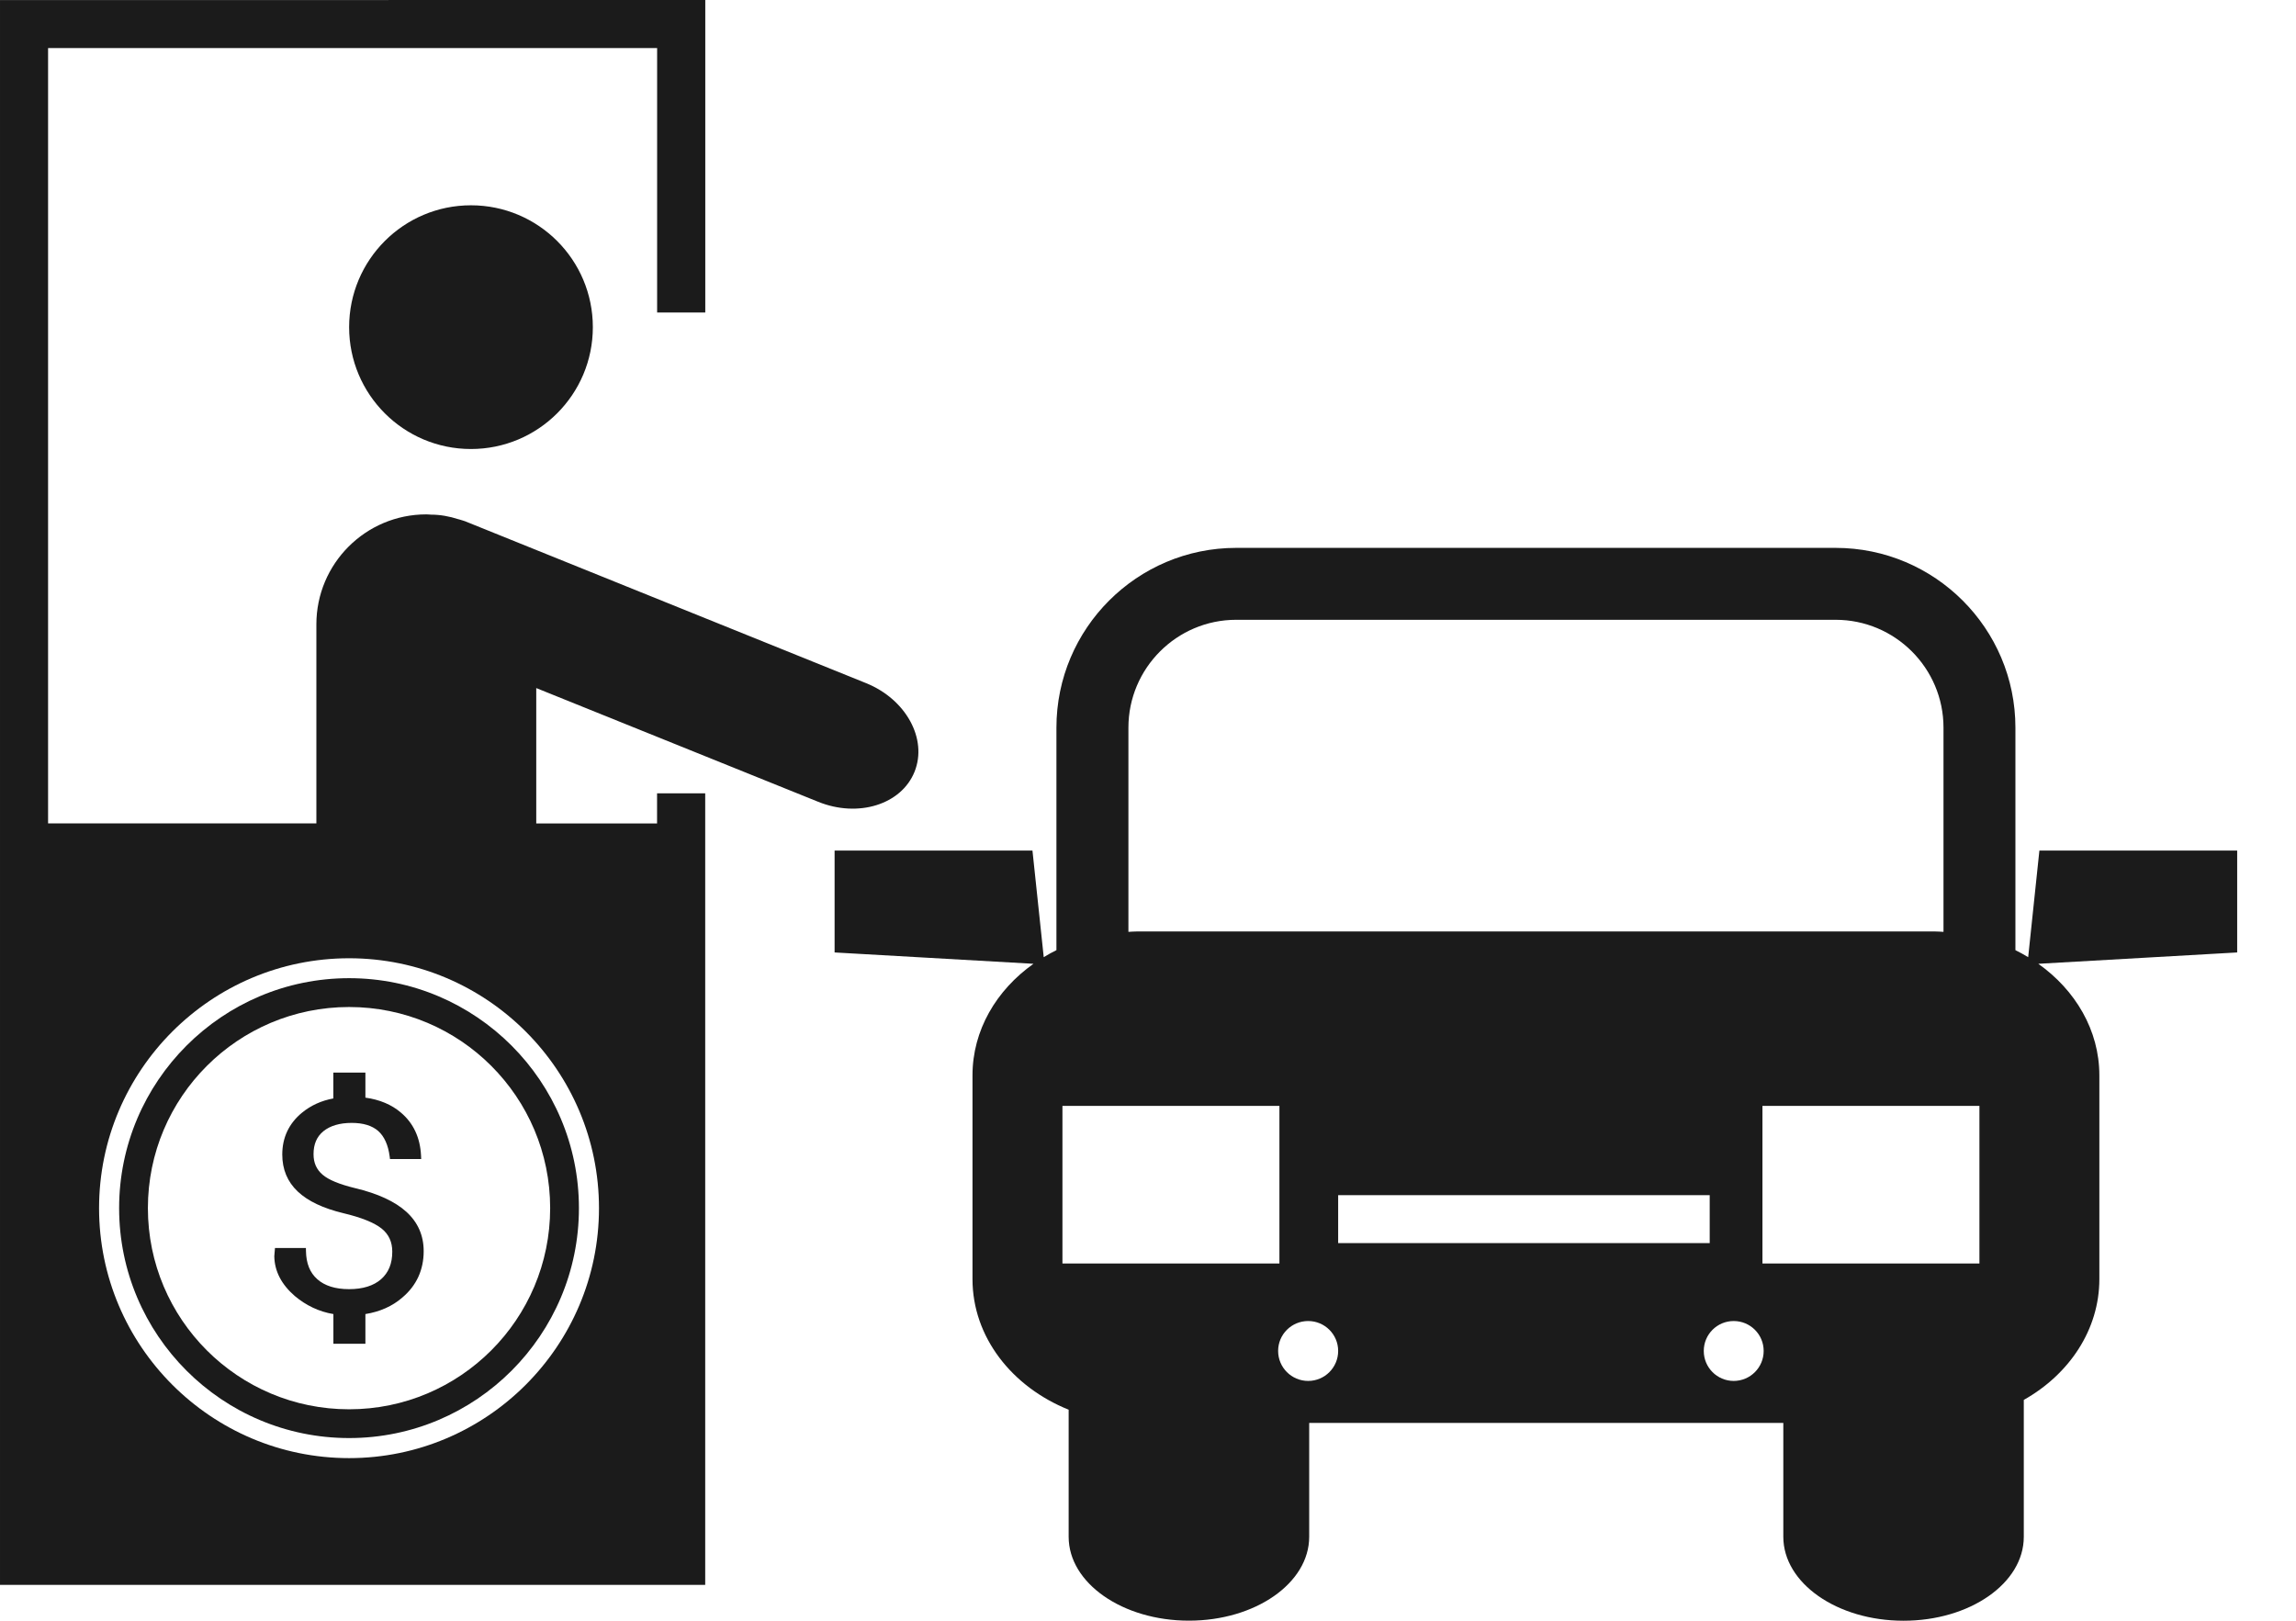 <svg xmlns="http://www.w3.org/2000/svg" width="34" height="24" viewBox="0 0 34 24" fill="none"><path d="M15.456 14.174C15.517 14.137 15.579 14.101 15.644 14.07V10.775C15.644 9.306 16.838 8.113 18.306 8.113H27.182C28.651 8.113 29.845 9.306 29.845 10.775V14.07C29.91 14.102 29.973 14.137 30.034 14.174L30.2 12.595H33.129V14.104L30.184 14.272C30.734 14.662 31.088 15.257 31.088 15.924V18.941C31.088 19.691 30.642 20.351 29.969 20.73V22.758C29.969 23.444 29.172 24 28.188 24C27.204 24 26.408 23.443 26.408 22.757V21.071H19.387V22.757C19.387 23.443 18.59 23.999 17.606 23.999C16.623 23.999 15.825 23.443 15.825 22.757V20.875C14.986 20.538 14.401 19.8 14.401 18.941V15.924C14.401 15.256 14.754 14.662 15.304 14.272L12.359 14.104V12.595H15.289L15.456 14.174ZM28.78 10.775C28.78 9.894 28.063 9.178 27.182 9.178H18.306C17.426 9.178 16.71 9.895 16.71 10.775V13.799C16.755 13.797 16.799 13.793 16.844 13.793H28.646C28.691 13.793 28.735 13.797 28.78 13.799V10.775ZM19.816 17.698V18.408H25.318V17.698H19.816ZM29.312 18.71V16.376H26.099V18.71H29.312ZM25.673 20.449C25.919 20.449 26.117 20.25 26.117 20.005C26.117 19.76 25.919 19.562 25.673 19.562C25.428 19.562 25.23 19.76 25.23 20.005C25.23 20.25 25.428 20.449 25.673 20.449ZM19.372 20.449C19.617 20.449 19.816 20.25 19.816 20.005C19.816 19.76 19.617 19.562 19.372 19.562C19.126 19.562 18.927 19.76 18.927 20.005C18.927 20.25 19.126 20.449 19.372 20.449ZM15.733 18.71H18.946V16.376H15.733V18.71Z" fill="#1B1B1B"></path><path d="M6.974 6.649C5.978 6.649 5.17 5.841 5.17 4.845C5.17 3.848 5.978 3.04 6.974 3.04C7.971 3.04 8.779 3.848 8.779 4.845C8.779 5.841 7.971 6.649 6.974 6.649Z" fill="#1B1B1B"></path><path d="M5.258 17.594C5.028 17.538 4.866 17.472 4.777 17.395C4.687 17.318 4.643 17.22 4.643 17.091C4.643 16.944 4.69 16.833 4.788 16.752C4.888 16.671 5.029 16.628 5.208 16.628C5.379 16.628 5.512 16.669 5.602 16.749C5.691 16.829 5.748 16.955 5.77 17.123L5.775 17.163H6.237L6.235 17.116C6.223 16.846 6.121 16.63 5.935 16.474C5.798 16.357 5.621 16.283 5.411 16.254V15.883H4.936V16.266C4.76 16.298 4.603 16.369 4.471 16.478C4.279 16.636 4.18 16.845 4.18 17.096C4.18 17.316 4.256 17.5 4.409 17.644C4.56 17.787 4.786 17.893 5.084 17.965C5.35 18.028 5.542 18.105 5.653 18.194C5.758 18.279 5.809 18.392 5.809 18.535C5.809 18.711 5.754 18.845 5.643 18.943C5.532 19.04 5.373 19.09 5.169 19.09C4.965 19.09 4.808 19.04 4.699 18.943C4.589 18.846 4.534 18.708 4.531 18.526L4.53 18.481H4.072L4.062 18.602C4.065 18.823 4.168 19.021 4.366 19.192C4.532 19.331 4.722 19.423 4.937 19.459V19.899H5.411V19.459C5.626 19.424 5.81 19.343 5.958 19.214C6.167 19.038 6.274 18.805 6.274 18.527C6.274 18.295 6.188 18.1 6.018 17.945C5.848 17.791 5.594 17.674 5.258 17.594Z" fill="#1B1B1B"></path><path d="M10.444 0V4.628H9.731V0.712H0.712V12.193H4.685V9.246C4.685 8.347 5.414 7.617 6.313 7.617C6.338 7.617 6.36 7.62 6.384 7.621C6.518 7.621 6.653 7.645 6.789 7.689C6.795 7.69 6.8 7.692 6.805 7.693C6.831 7.703 6.858 7.707 6.885 7.718L12.825 10.116C13.417 10.355 13.738 10.943 13.543 11.428C13.348 11.914 12.708 12.113 12.116 11.873L7.941 10.189V12.194H9.73V11.748H10.443V23.469H6.29425e-05V0.001L10.444 0ZM5.17 21.592C7.21 21.592 8.87 19.931 8.87 17.891C8.87 15.85 7.21 14.19 5.17 14.19C3.127 14.19 1.467 15.85 1.467 17.891C1.467 19.931 3.127 21.592 5.17 21.592Z" fill="#1B1B1B"></path><path d="M5.17 14.485C7.048 14.485 8.573 16.013 8.573 17.89C8.573 19.769 7.048 21.295 5.17 21.295C3.291 21.295 1.764 19.769 1.764 17.89C1.764 16.013 3.291 14.485 5.17 14.485ZM5.17 20.869C6.814 20.869 8.147 19.535 8.147 17.89C8.147 16.245 6.815 14.912 5.17 14.912C3.525 14.912 2.19 16.245 2.19 17.89C2.19 19.535 3.524 20.869 5.17 20.869Z" fill="#1B1B1B"></path></svg>